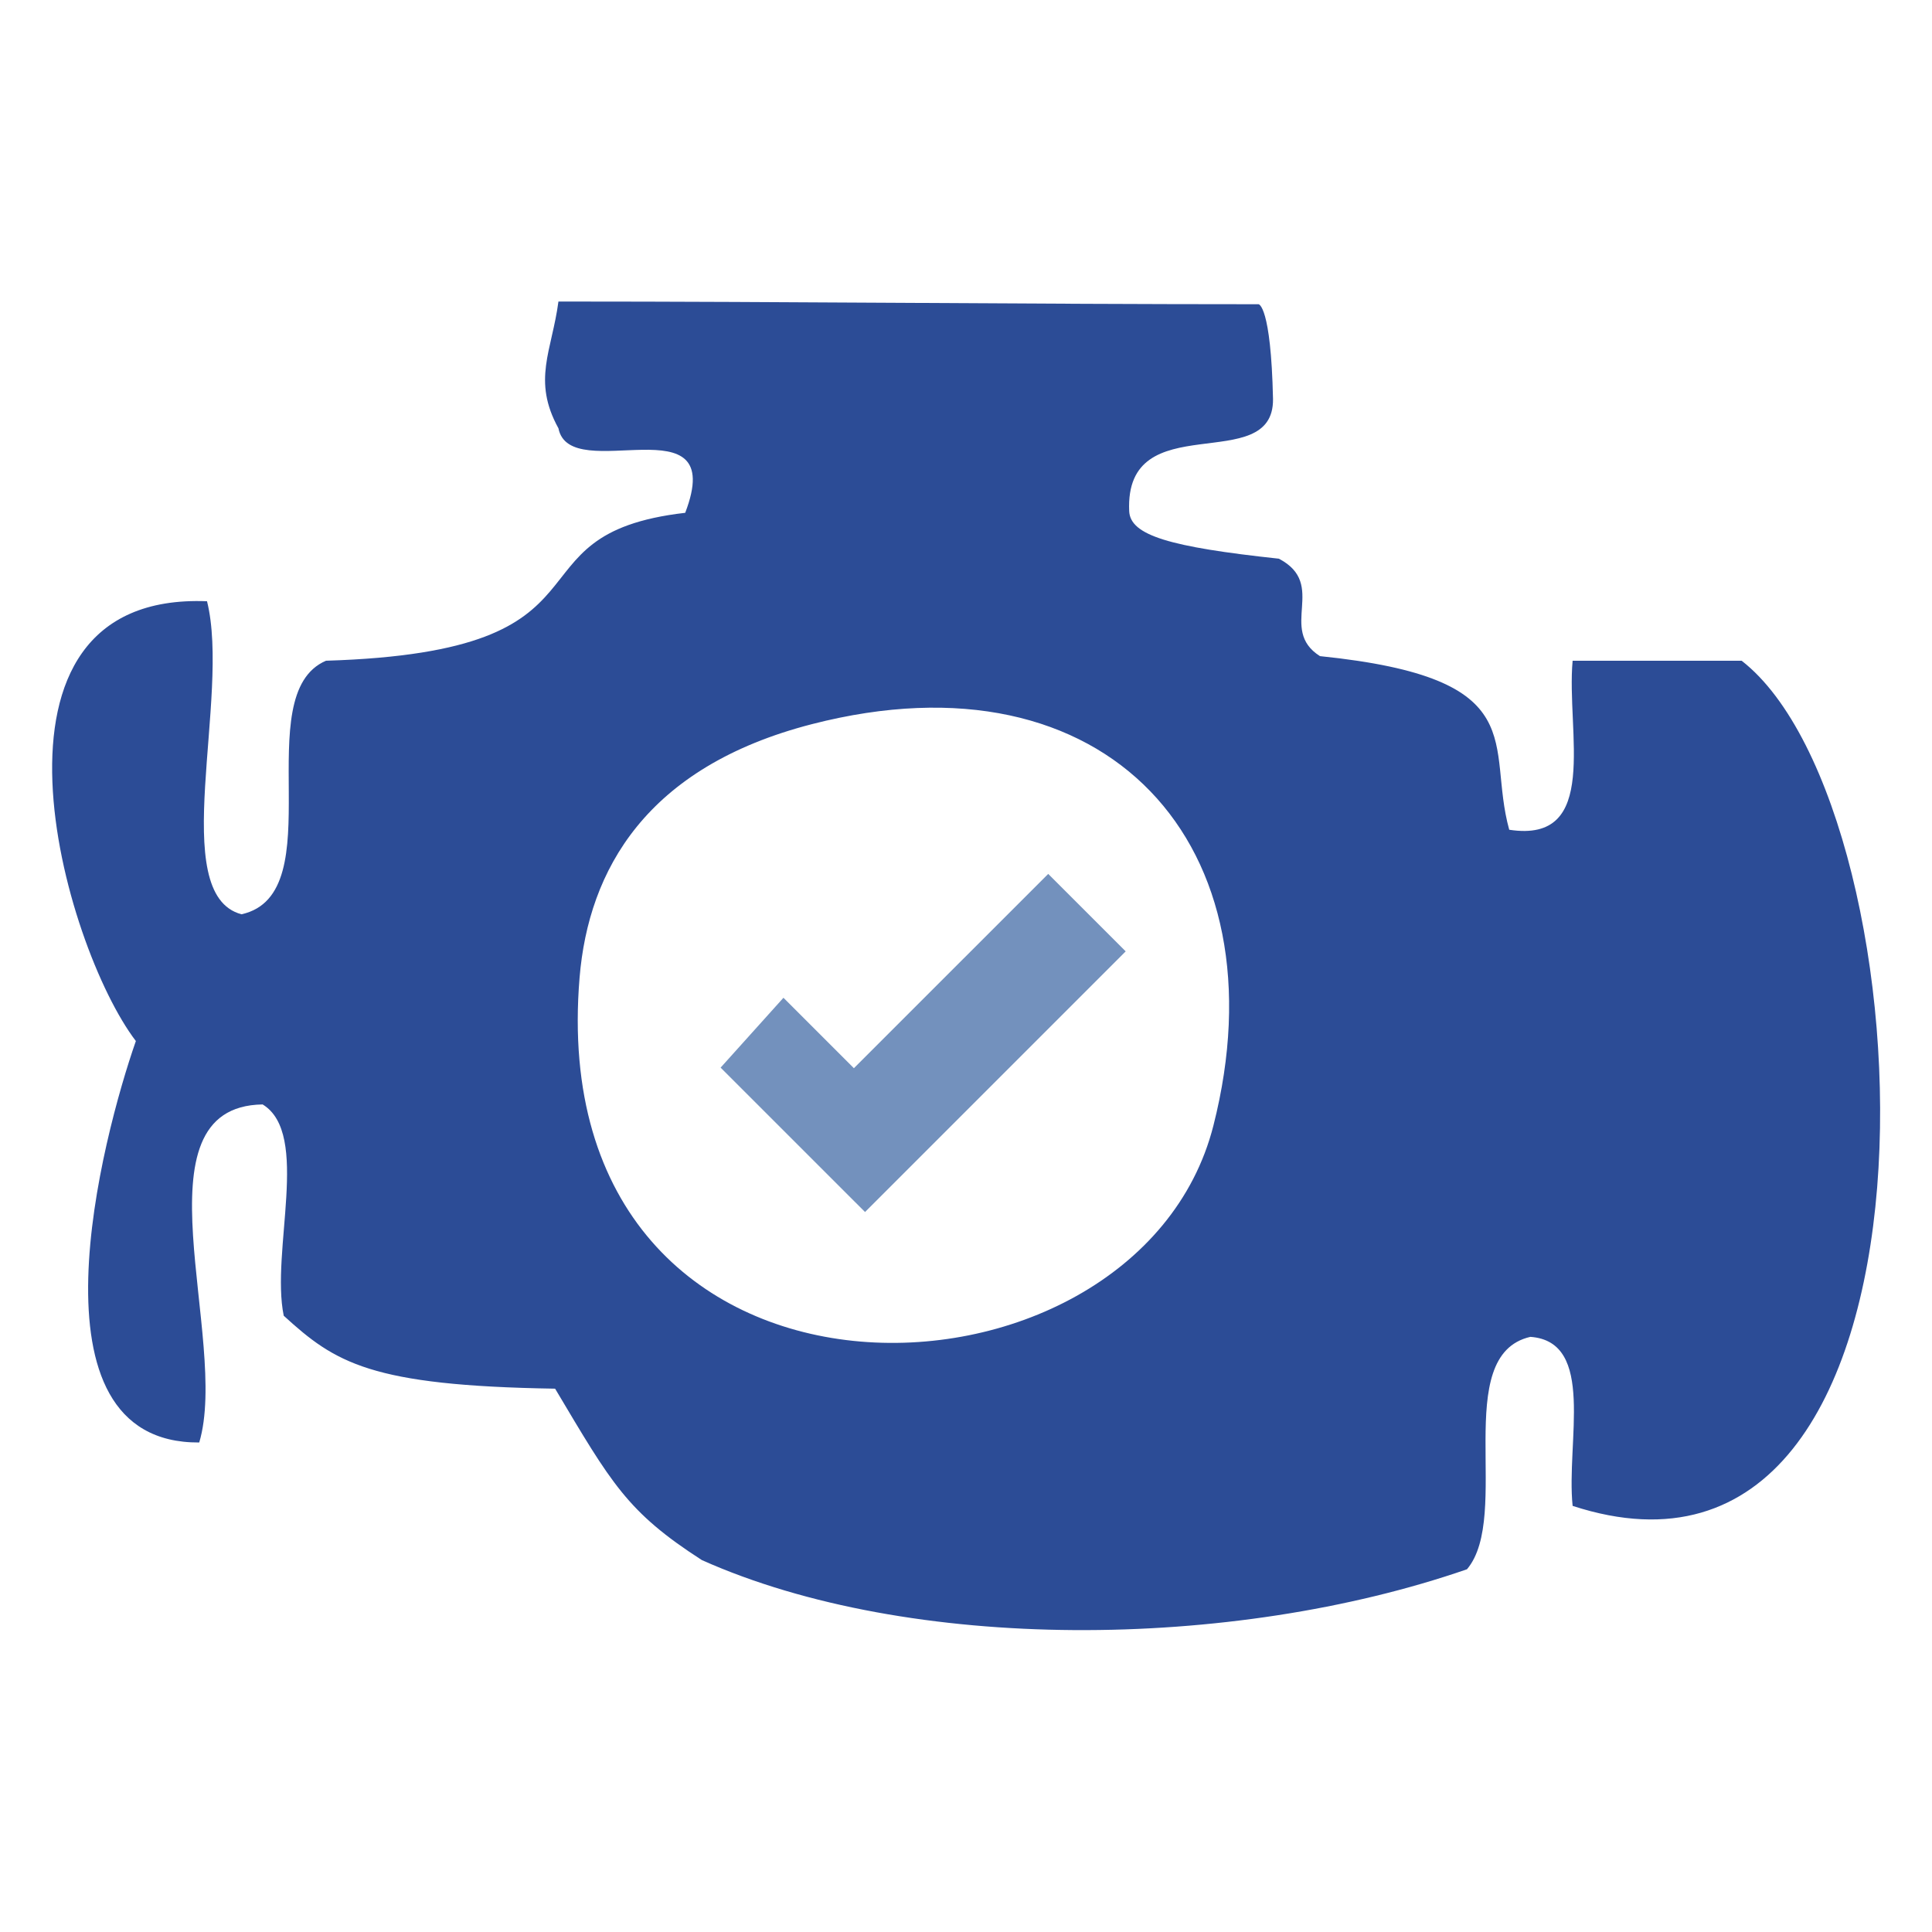 <?xml version="1.0" encoding="utf-8"?>
<!-- Generator: Adobe Illustrator 14.0.0, SVG Export Plug-In . SVG Version: 6.00 Build 43363)  -->
<!DOCTYPE svg PUBLIC "-//W3C//DTD SVG 1.1//EN" "http://www.w3.org/Graphics/SVG/1.1/DTD/svg11.dtd">
<svg version="1.1" id="Layer_1" xmlns="http://www.w3.org/2000/svg" xmlns:xlink="http://www.w3.org/1999/xlink" x="0px" y="0px"
	 width="1024px" height="1024px" viewBox="0 0 1024 1024" enable-background="new 0 0 1024 1024" xml:space="preserve">
<g>
	<path fill="#2C4C96" d="M295.984,159.818c123.173,0,247.909,1.431,371.095,1.431c0,0,6.563,0.502,7.644,50.248
		c0.467,41.532-78.722,2.791-76.229,59.421c0.569,12.855,21.466,18.98,79.335,25.198c26.135,13.687-0.715,37.364,21.774,51.644
		c114.567,11.745,87.792,46.893,100.319,92.026c48.55,7.484,30.146-51.962,33.601-89.585c29.867,0,59.721,0,89.587,0
		c101.735,79.114,119.644,516.173-89.587,447.949c-3.486-33.848,12.44-87.092-22.4-89.587
		c-42.541,9.729-9.639,94.896-33.602,123.188c-124.879,43.213-295.304,44.364-405.527-4.871
		c-39.683-25.58-47.806-40.526-77.775-90.854c-98-1.547-116.51-13.725-143.837-38.662c-7.015-34.04,14.349-96.456-11.186-111.987
		c-69.898,1.034-17.268,124.587-33.602,179.175c-94.442,0.598-51.202-162.39-33.586-212.775
		c-38.297-50.125-92.242-238.211,37.713-233.106c12.673,50.81-21.466,155.405,18.273,165.919
		c48.93-10.807,2.975-116.479,44.787-134.388c161.879-4.93,91.409-66.997,190.389-78.396c23.188-60.521-61.046-13.612-67.187-44.792
		C281.925,201.535,292.513,185.996,295.984,159.818z M307.185,518.175c-20.623,248.565,295.246,238.661,335.949,78.401
		c37.698-148.388-55.93-253.156-212.776-212.773C342.39,406.449,311.91,461.211,307.185,518.175z"/>
	<polygon fill-rule="evenodd" clip-rule="evenodd" fill="#7391BD" points="415.248,528.835 452.584,566.171 555.573,463.187 
		596.641,504.247 458.488,642.399 381.939,565.863 	"/>
</g>
</svg>
